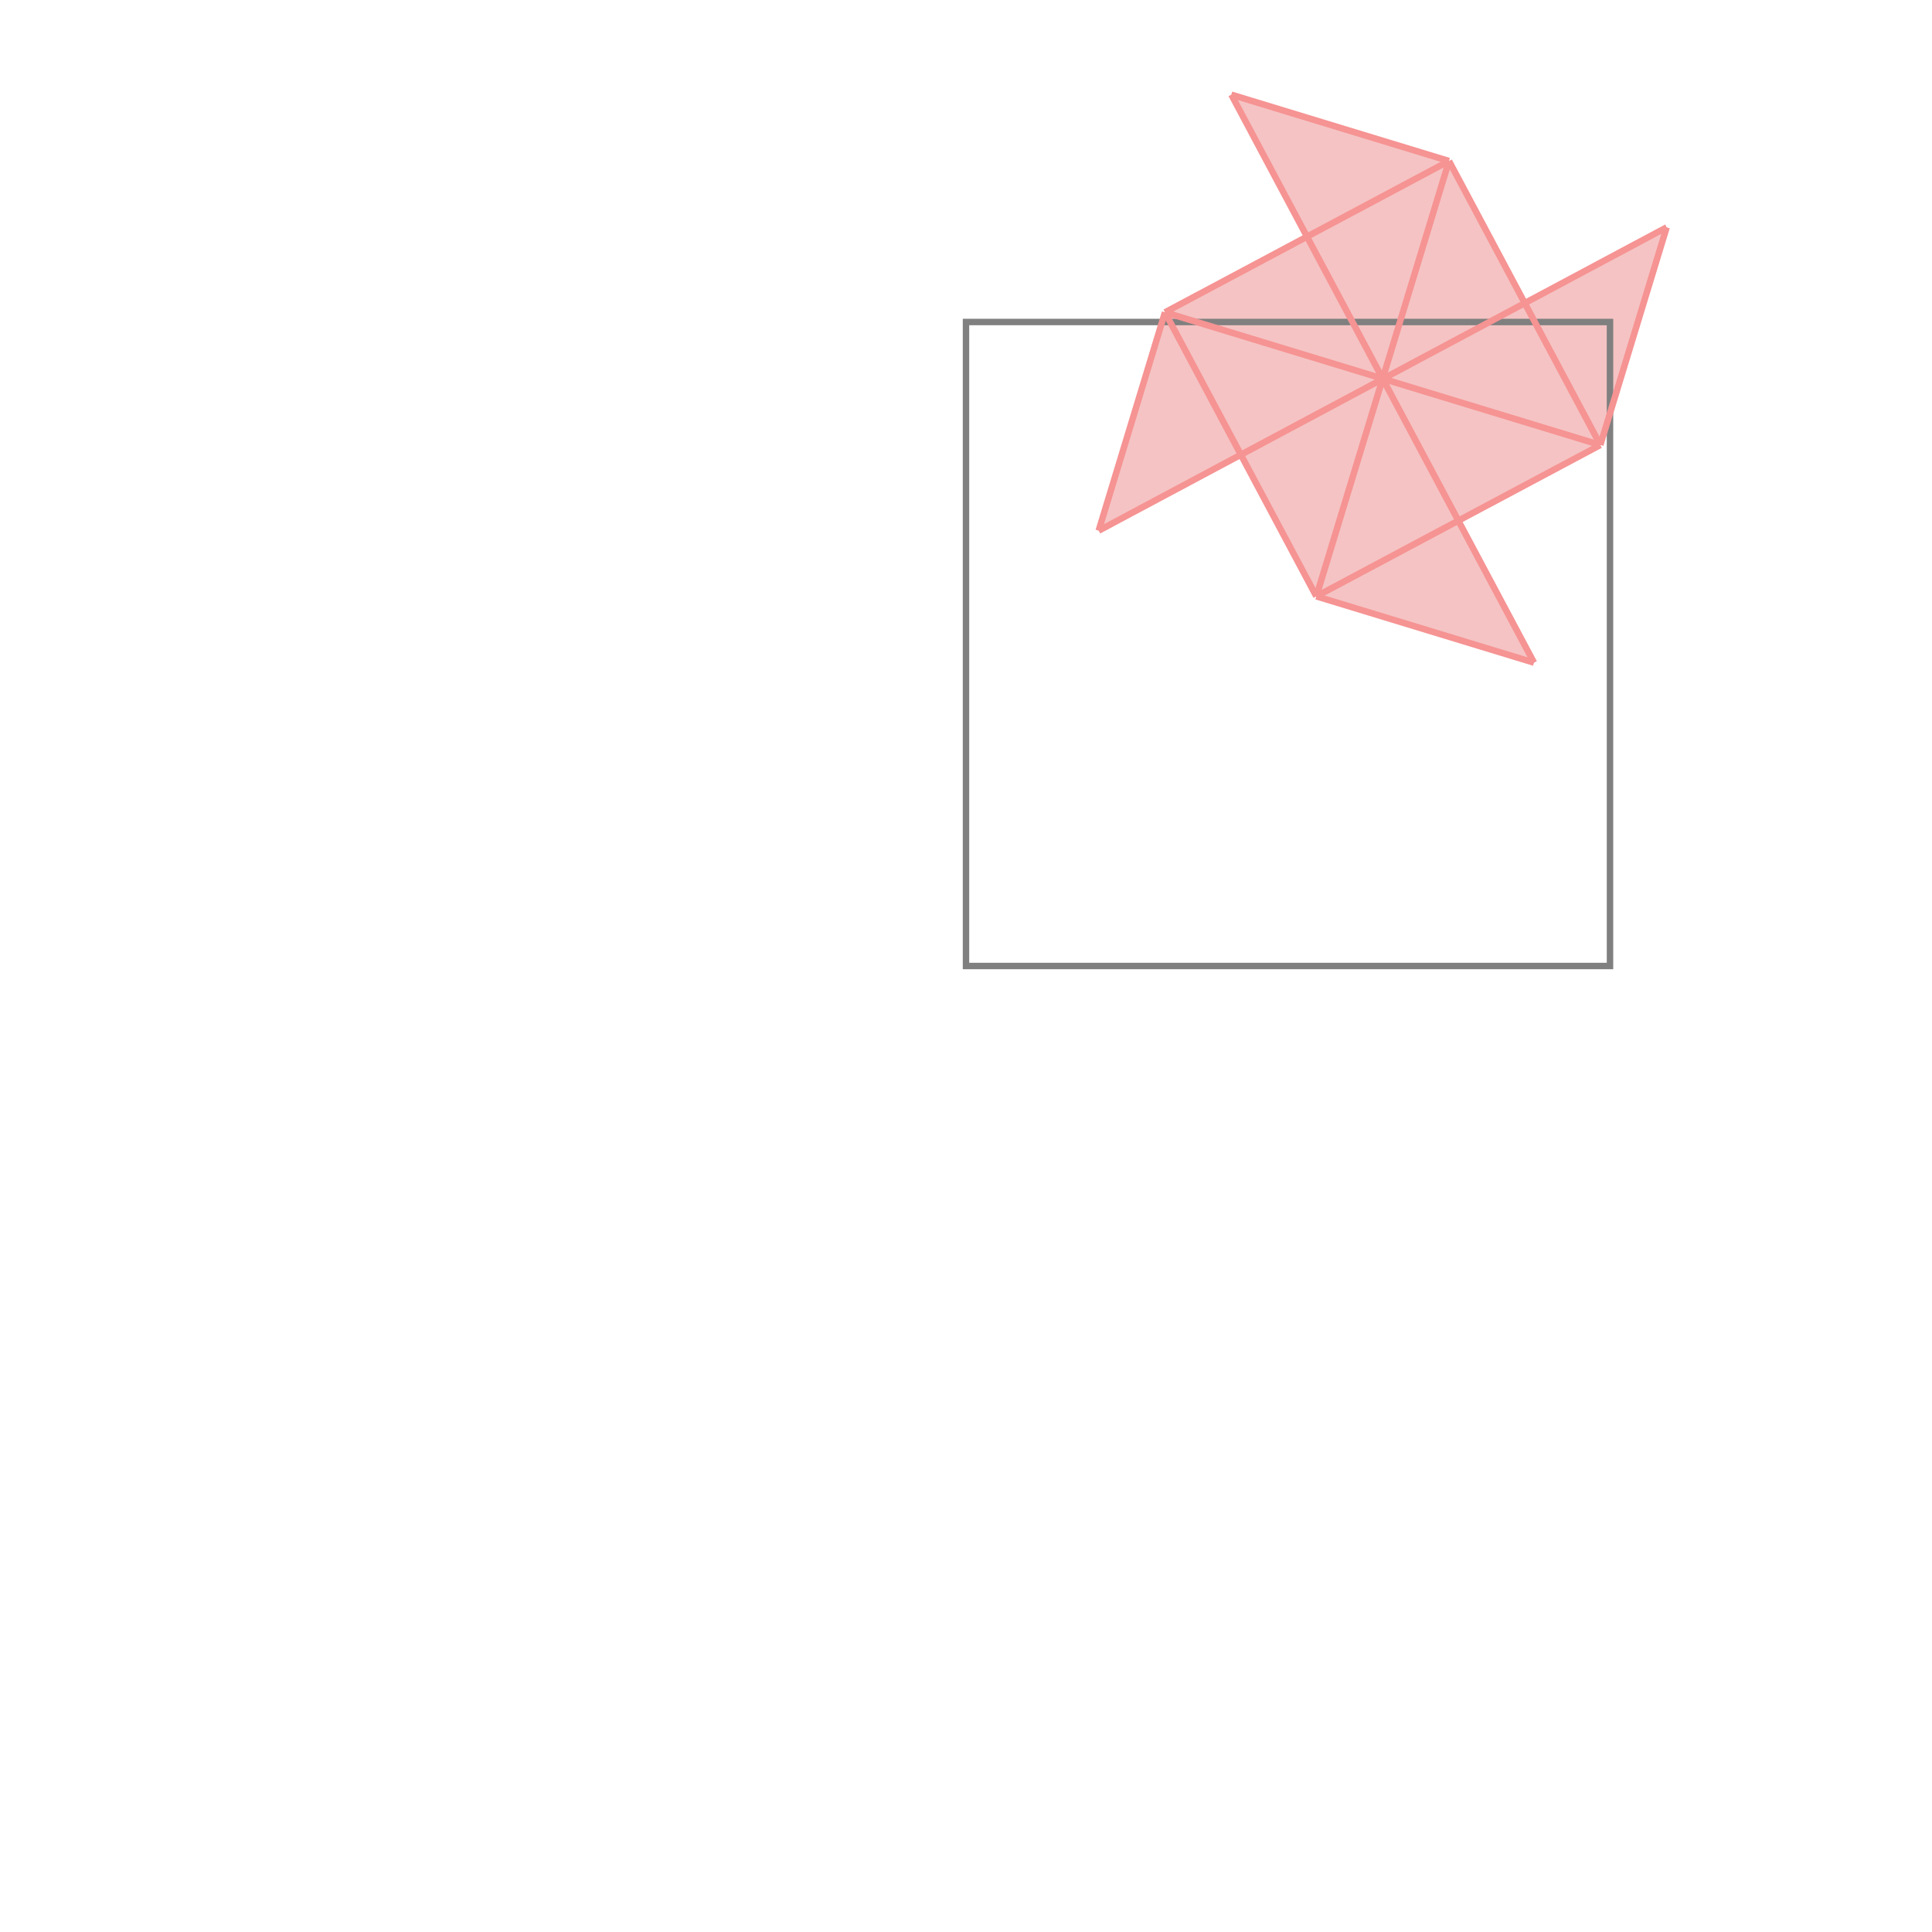 <svg xmlns="http://www.w3.org/2000/svg" viewBox="-1.5 -1.5 3 3">
<g transform="scale(1, -1)">
<path d="M0.882 0.471 L0.765 0.691 L0.985 0.809 L1.088 1.147 L0.868 1.029 L0.75 1.25 L0.412 1.353 L0.529 1.132 L0.309 1.015 L0.206 0.676 L0.426 0.794 L0.544 0.574 z " fill="rgb(245,195,195)" />
<path d="M0 0 L1 0 L1 1 L0 1  z" fill="none" stroke="rgb(128,128,128)" stroke-width="0.01" />
<line x1="0.985" y1="0.809" x2="1.088" y2="1.147" style="stroke:rgb(246,147,147);stroke-width:0.01" />
<line x1="0.544" y1="0.574" x2="0.75" y2="1.25" style="stroke:rgb(246,147,147);stroke-width:0.01" />
<line x1="0.206" y1="0.676" x2="0.309" y2="1.015" style="stroke:rgb(246,147,147);stroke-width:0.01" />
<line x1="0.544" y1="0.574" x2="0.985" y2="0.809" style="stroke:rgb(246,147,147);stroke-width:0.01" />
<line x1="0.544" y1="0.574" x2="0.309" y2="1.015" style="stroke:rgb(246,147,147);stroke-width:0.01" />
<line x1="0.206" y1="0.676" x2="1.088" y2="1.147" style="stroke:rgb(246,147,147);stroke-width:0.01" />
<line x1="0.882" y1="0.471" x2="0.412" y2="1.353" style="stroke:rgb(246,147,147);stroke-width:0.01" />
<line x1="0.985" y1="0.809" x2="0.75" y2="1.25" style="stroke:rgb(246,147,147);stroke-width:0.01" />
<line x1="0.309" y1="1.015" x2="0.75" y2="1.25" style="stroke:rgb(246,147,147);stroke-width:0.01" />
<line x1="0.882" y1="0.471" x2="0.544" y2="0.574" style="stroke:rgb(246,147,147);stroke-width:0.01" />
<line x1="0.985" y1="0.809" x2="0.309" y2="1.015" style="stroke:rgb(246,147,147);stroke-width:0.01" />
<line x1="0.75" y1="1.25" x2="0.412" y2="1.353" style="stroke:rgb(246,147,147);stroke-width:0.01" />
</g>
</svg>
